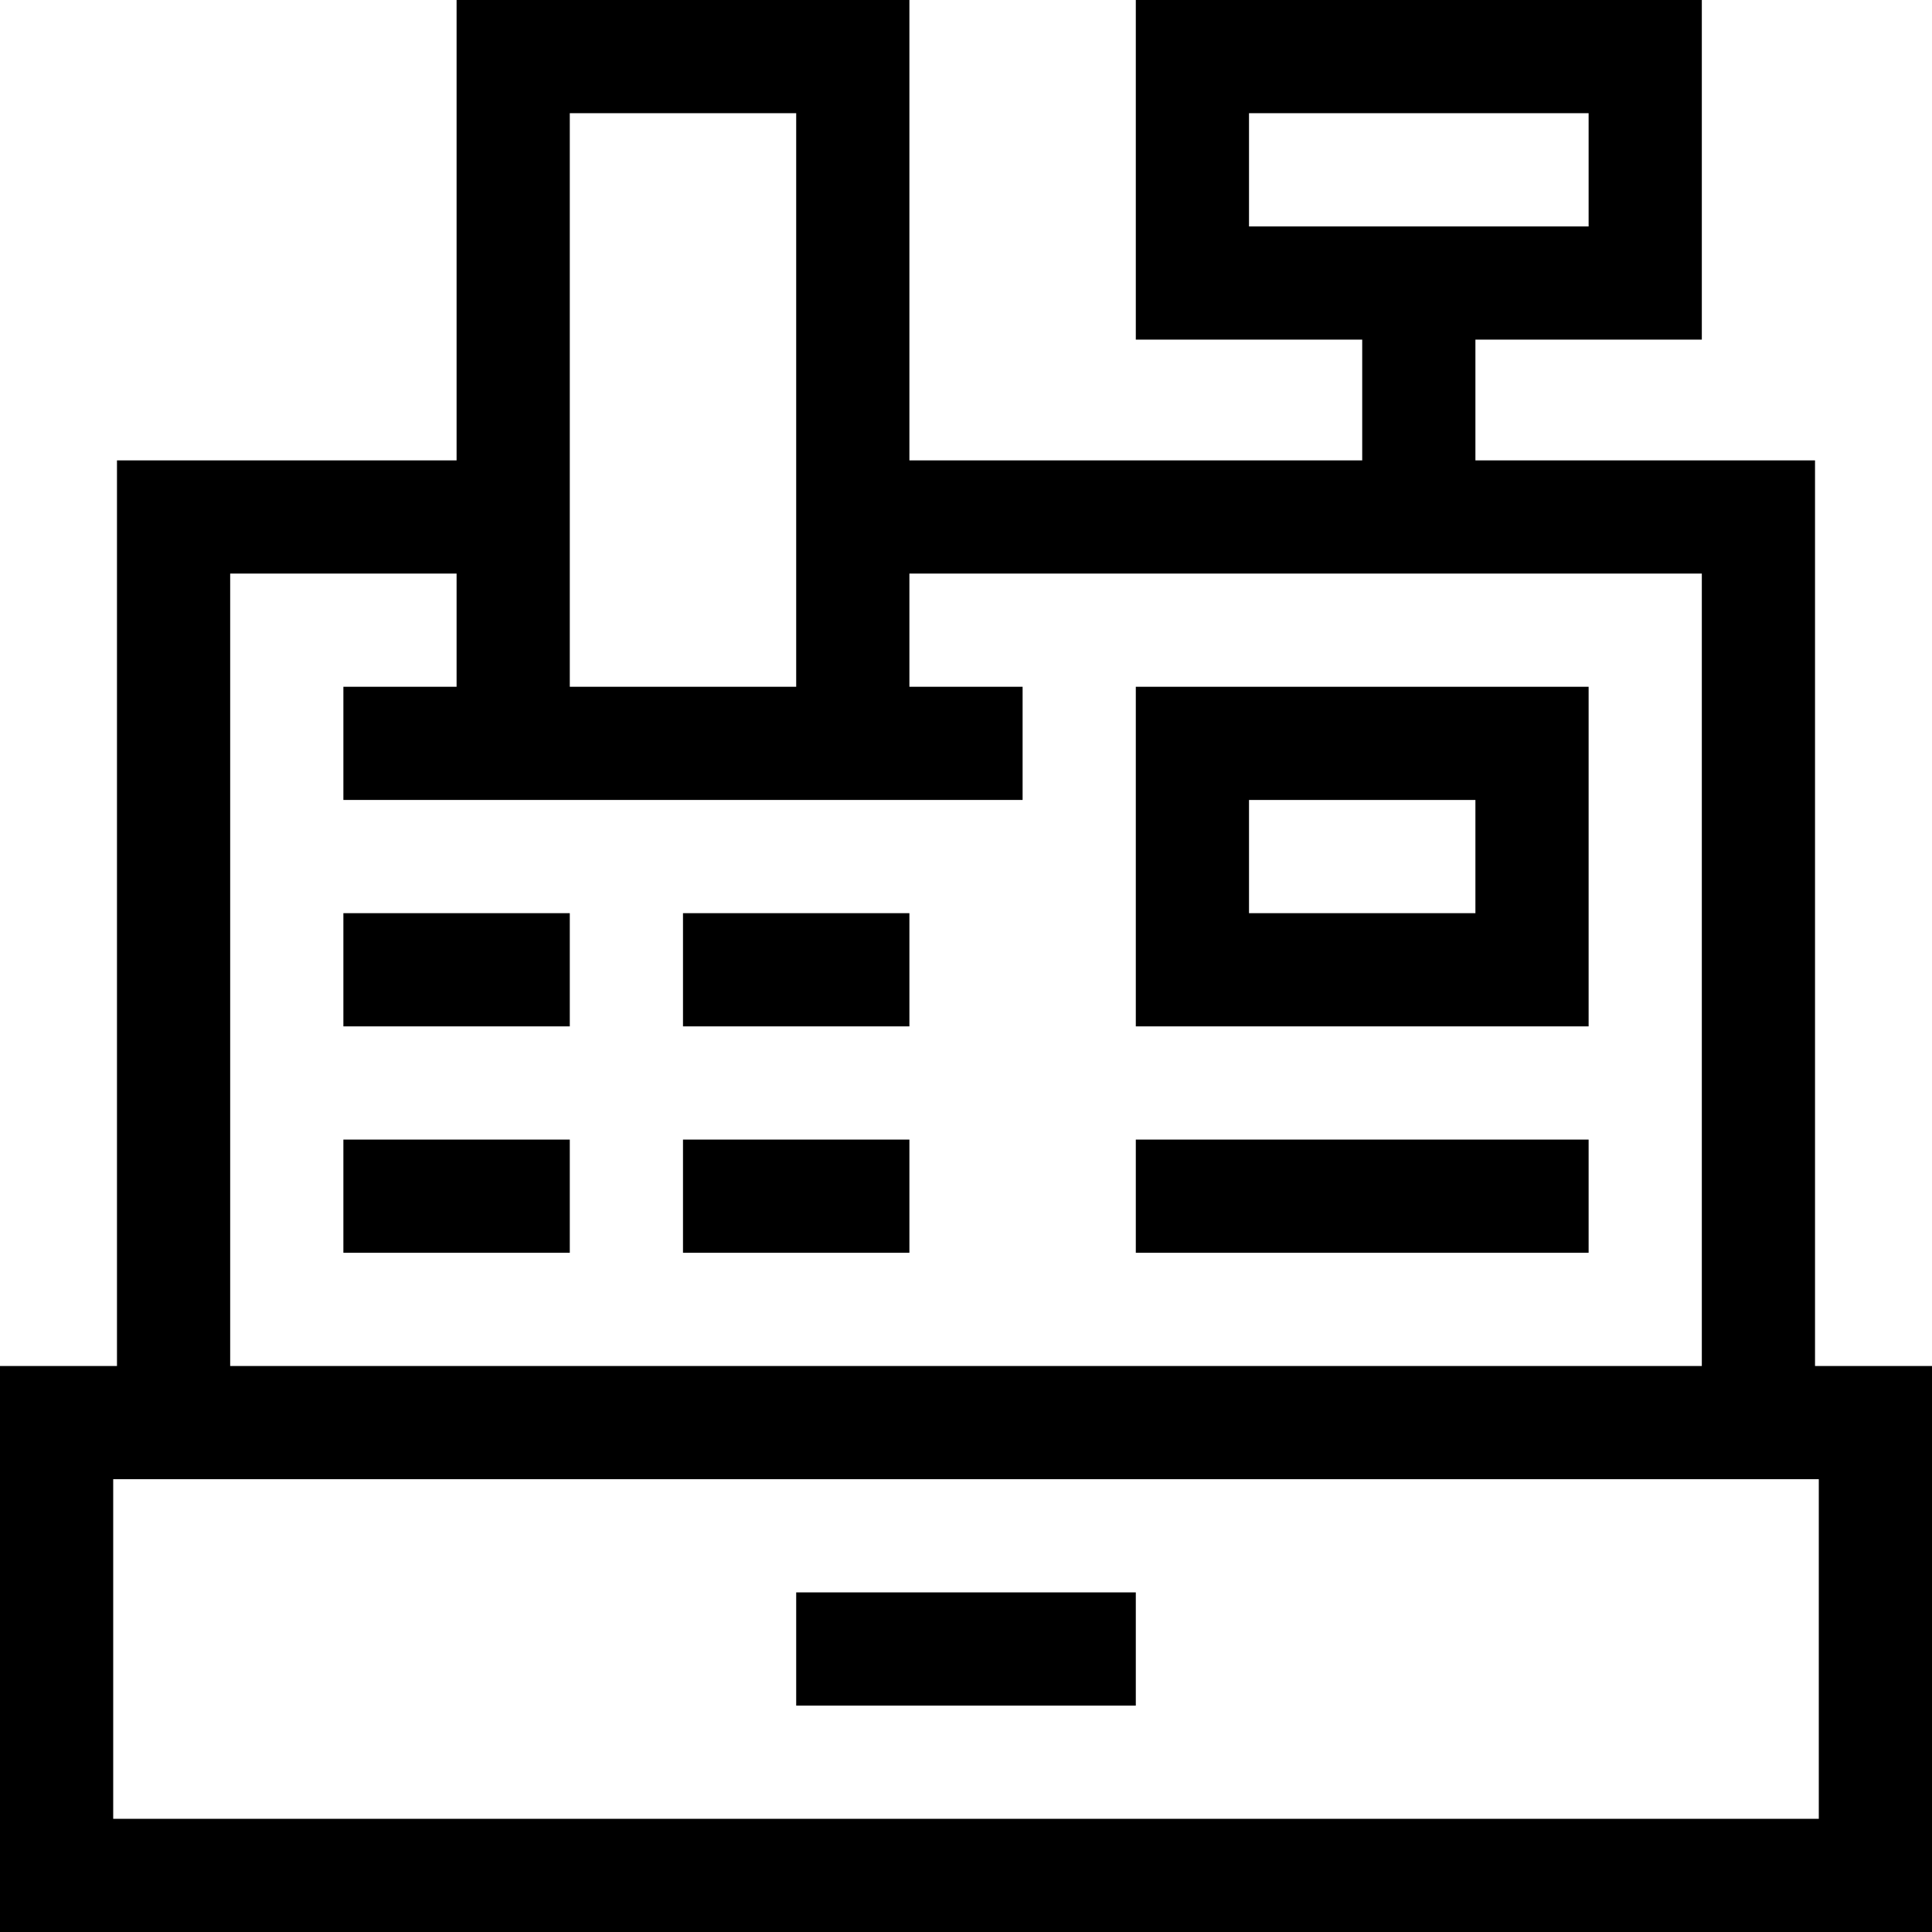 <svg id="Capa_1" enable-background="new 0 0 512 512" height="512" viewBox="0 0 512 512" width="512" xmlns="http://www.w3.org/2000/svg"><g><path d="m481 362v-240h-90v-32h60v-90h-150v90h60v32h-120v-122h-120v122h-90v240h-31v150h512v-150zm-150-302v-30h90v30c-9.503 0-80.659 0-90 0zm-180-30h60v152h-60c0-35.152 0-119.996 0-152zm-90 122h60v30h-30v30h180v-30h-30v-30h210v210h-390zm421 330h-452v-90h1 450 1z"/><path d="m301 272h120v-90h-120zm30-60h60v30h-60z"/><path d="m91 242h60v30h-60z"/><path d="m91 302h60v30h-60z"/><path d="m181 242h60v30h-60z"/><path d="m181 302h60v30h-60z"/><path d="m301 302h120v30h-120z"/><path d="m211 422h90v30h-90z"/></g></svg>